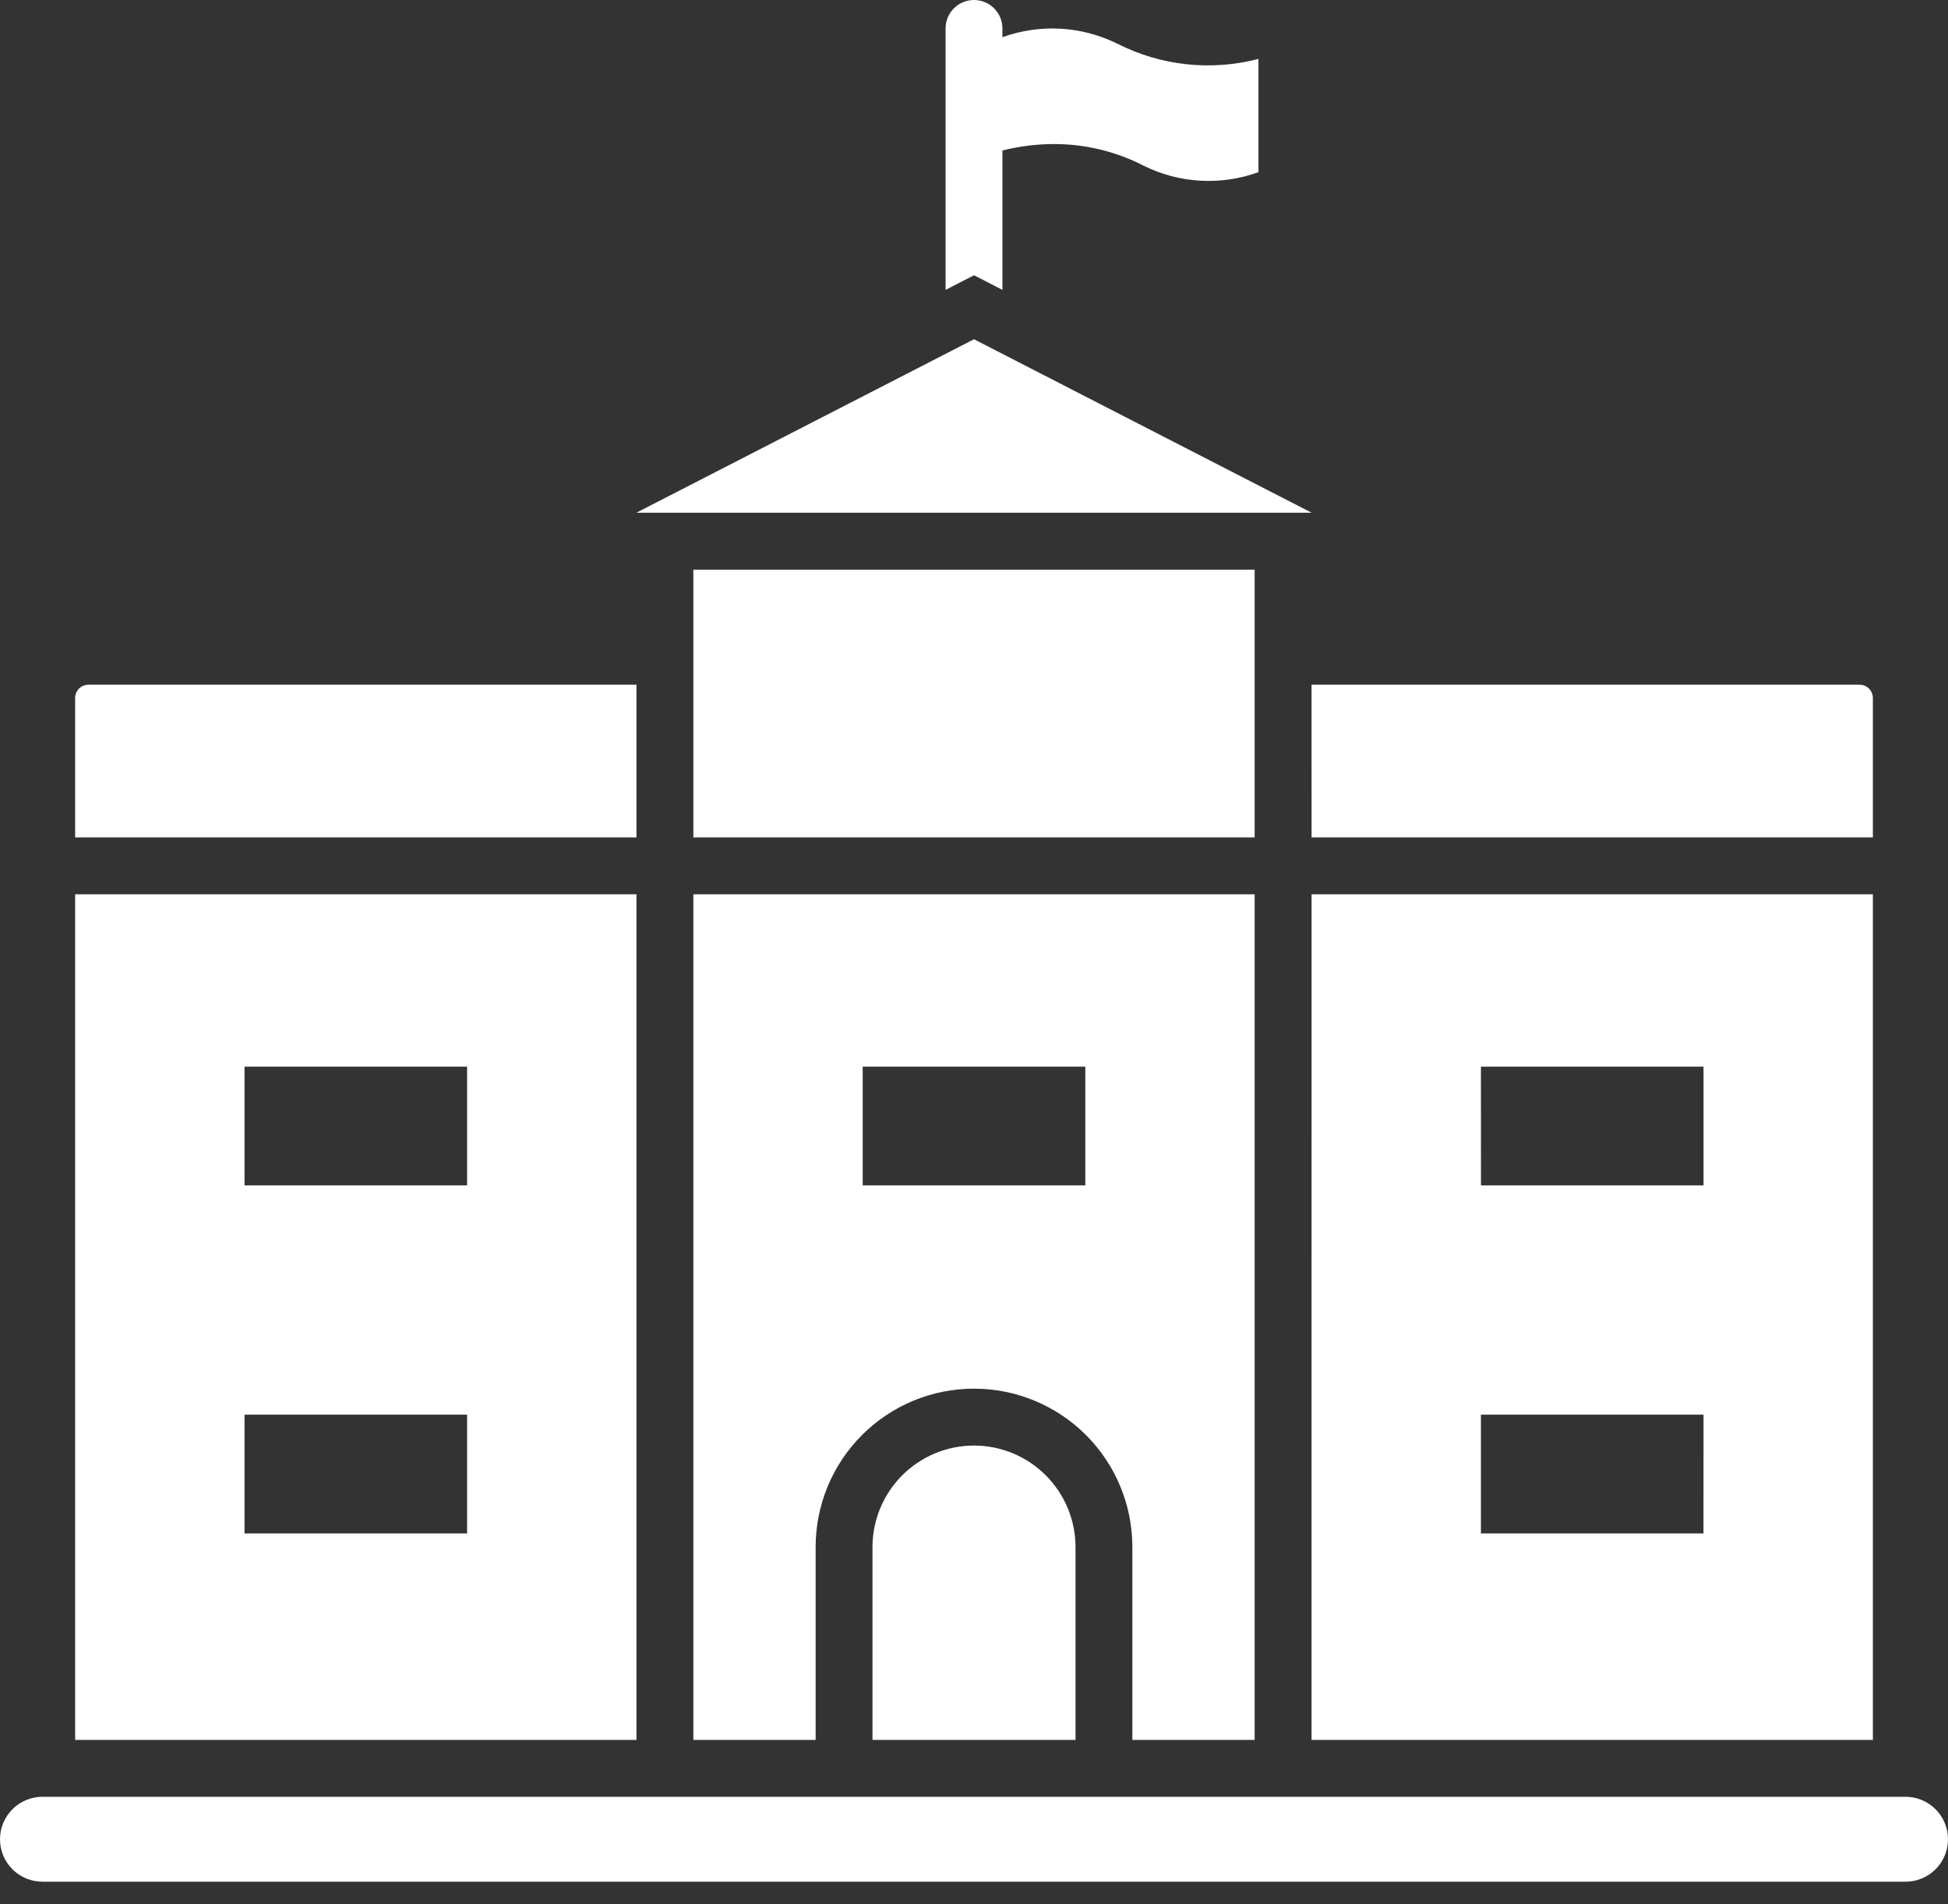 <svg width="44" height="43" viewBox="0 0 44 43" fill="none" xmlns="http://www.w3.org/2000/svg">
<rect x="0" y="0" width="44" height="43" fill="#333333" stroke="none"/>
<path d="M29.625 11.578H14.375L22 7.661L29.625 11.578ZM29.625 20.195H42.303V39.291H29.624L29.625 20.195ZM33.451 26.769H38.478V24.087H33.45L33.451 26.769ZM38.478 31.946H33.45V34.628H38.477L38.478 31.946ZM14.376 39.291H1.697V20.195H14.376L14.376 39.291ZM10.55 31.946H5.523V34.628H10.55L10.55 31.946ZM5.523 26.769H10.55V24.087H5.523L5.523 26.769ZM29.625 18.91H42.303V15.764C42.303 15.684 42.271 15.607 42.215 15.55C42.158 15.494 42.081 15.462 42.001 15.462H29.624L29.625 18.91ZM19.707 34.937V39.291H24.293V34.937C24.293 34.329 24.051 33.746 23.621 33.316C23.191 32.886 22.608 32.644 22 32.644C21.392 32.644 20.809 32.886 20.379 33.316C19.949 33.746 19.707 34.329 19.707 34.937ZM28.339 12.864H15.661V18.91H28.339V12.864ZM14.376 15.462H1.999C1.919 15.462 1.842 15.494 1.785 15.55C1.729 15.607 1.697 15.684 1.697 15.764V18.91H14.376V15.462ZM43.041 40.576H0.959C0.704 40.576 0.461 40.677 0.281 40.857C0.101 41.037 0 41.28 0 41.535C0 41.789 0.101 42.033 0.281 42.213C0.461 42.392 0.704 42.493 0.959 42.493H43.041C43.296 42.493 43.539 42.392 43.719 42.213C43.899 42.033 44 41.789 44 41.535C44 41.28 43.899 41.037 43.719 40.857C43.539 40.677 43.296 40.576 43.041 40.576ZM25.577 39.291V34.937C25.577 33.988 25.201 33.078 24.53 32.407C23.859 31.736 22.949 31.359 22 31.359C21.051 31.359 20.141 31.736 19.47 32.407C18.799 33.078 18.423 33.988 18.423 34.937V39.291H15.661V20.195H28.339V39.291H25.577ZM24.514 24.087H19.486V26.769H24.514V24.087ZM22.642 6.546V3.398C23.023 3.303 23.414 3.254 23.806 3.253C24.508 3.252 25.2 3.418 25.825 3.739C26.226 3.939 26.663 4.055 27.11 4.08C27.556 4.106 28.004 4.041 28.425 3.888V1.33C27.358 1.609 26.226 1.487 25.242 0.989C24.841 0.79 24.404 0.674 23.957 0.648C23.511 0.623 23.063 0.688 22.642 0.84V0.642C22.642 0.472 22.575 0.309 22.454 0.188C22.334 0.068 22.17 0 22 0C21.83 0 21.666 0.068 21.546 0.188C21.425 0.309 21.358 0.472 21.358 0.642V6.546L22 6.216L22.642 6.546Z" fill="white"/>
</svg>
